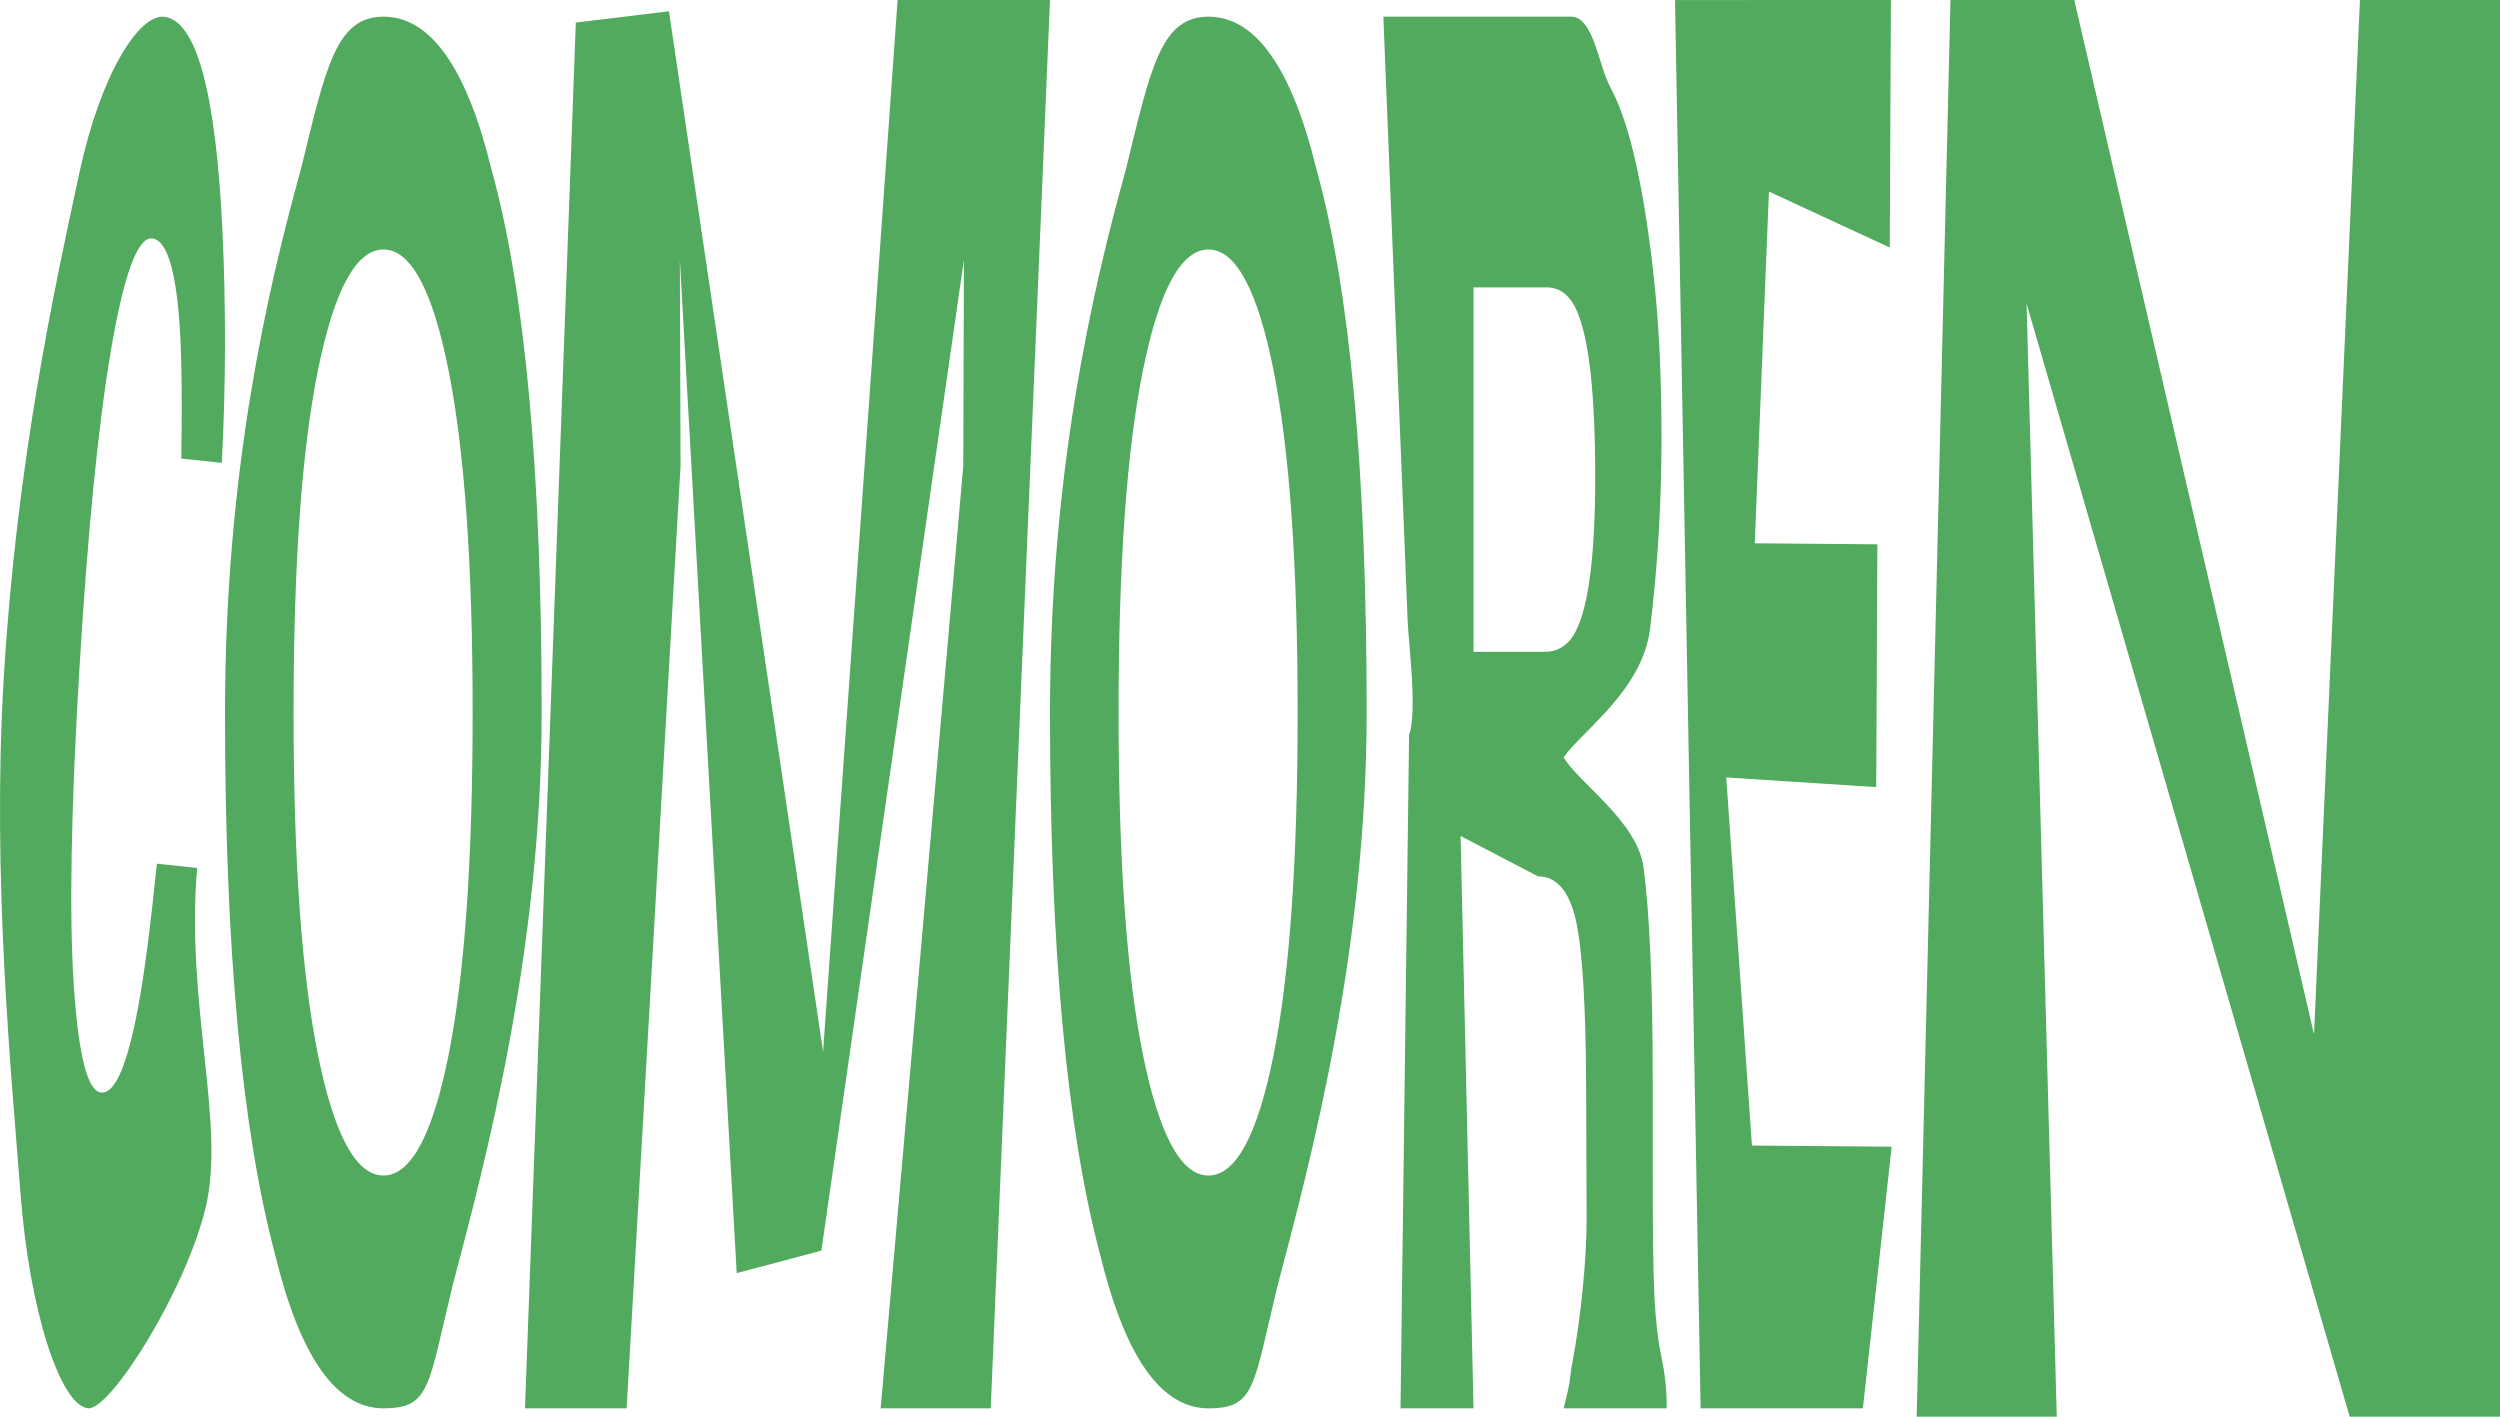 <?xml version="1.0" encoding="UTF-8"?>
<svg width="300px" height="170px" viewBox="0 0 300 170" version="1.1" xmlns="http://www.w3.org/2000/svg" xmlns:xlink="http://www.w3.org/1999/xlink">
    <!-- Generator: Sketch 55.2 (78181) - https://sketchapp.com -->
    <title>Group 21</title>
    <desc>Created with Sketch.</desc>
    <g id="Page-1" stroke="none" stroke-width="1" fill="none" fill-rule="evenodd">
        <g id="Group-21" fill="#52AA5E">
            <path d="M9.551,20.628 C12.163,8.564 16.776,1.701 19.671,2.01 C23.544,2.421 25.883,10.947 26.69,27.581 C27.126,36.916 27.102,46.239 26.618,55.546 L21.754,55.027 C21.873,47.852 21.799,42.416 21.533,38.727 C21.055,32.166 19.964,28.795 18.264,28.613 C16.528,28.427 14.891,32.849 13.343,41.872 C11.795,50.898 10.522,63.763 9.518,80.477 C8.517,97.188 8.296,109.762 8.852,118.195 C9.411,126.634 10.501,130.932 12.127,131.105 C13.794,131.284 15.279,127.851 16.585,120.8 C17.299,117.011 18.046,111.291 18.826,103.643 L23.657,104.156 C22.268,120.355 27.042,134.724 24.721,144.72 C22.399,154.713 13.238,169.28 10.561,168.996 C7.25,168.644 3.542,157.318 2.473,143.37 C1.403,129.356 -0.993,105.383 0.45,81.327 C2.01,55.314 6.551,34.484 9.551,20.628" id="Fill-1"></path>
            <path d="M53.827,126.61 C55.754,116.973 56.717,103.269 56.717,85.502 C56.717,67.802 55.754,54.117 53.827,44.446 C51.899,34.776 49.296,29.94 46.013,29.94 C42.734,29.94 40.116,34.757 38.162,44.39 C36.207,54.024 35.229,67.728 35.229,85.502 C35.229,103.269 36.207,116.973 38.162,126.61 C40.116,136.243 42.734,141.063 46.013,141.063 C49.296,141.063 51.899,136.243 53.827,126.61 M54.347,154.129 C51.352,166.401 51.678,169 46.013,169 C40.349,169 36.019,162.864 33.024,150.591 C29.011,135.528 27,113.832 27,85.502 C27,56.595 32.102,34.763 36.118,20.273 C39.11,8 40.349,2 46.013,2 C51.678,2 56.008,8.136 59.003,20.412 C63.001,34.903 65,56.595 65,85.502 C65,113.832 58.345,139.065 54.347,154.129" id="Fill-3"></path>
            <path d="M152.827,126.61 C154.754,116.973 155.717,103.269 155.717,85.502 C155.717,67.802 154.754,54.117 152.827,44.446 C150.899,34.776 148.296,29.94 145.013,29.94 C141.734,29.94 139.116,34.757 137.162,44.39 C135.207,54.024 134.229,67.728 134.229,85.502 C134.229,103.269 135.207,116.973 137.162,126.61 C139.116,136.243 141.734,141.063 145.013,141.063 C148.296,141.063 150.899,136.243 152.827,126.61 M153.347,154.129 C150.352,166.401 150.678,169 145.013,169 C139.349,169 135.019,162.864 132.024,150.591 C128.011,135.528 126,113.832 126,85.502 C126,56.595 131.102,34.763 135.118,20.273 C138.11,8 139.349,2 145.013,2 C150.678,2 155.008,8.136 158.003,20.412 C162.001,34.903 164,56.595 164,85.502 C164,113.832 157.345,139.065 153.347,154.129" id="Fill-5"></path>
            <path d="M107.711,0 L126,0 L118.888,169 L105.678,169 L115.592,55.917 C115.592,52.965 115.604,48.824 115.631,43.497 C115.655,38.175 115.67,34.071 115.67,31.185 L98.566,150.072 L88.404,152.776 L81.583,31.185 C81.583,34.071 81.598,38.175 81.625,43.497 C81.649,48.824 81.664,52.965 81.664,55.917 L75.195,169 L63,169 L69.097,2.704 L80.274,1.354 L98.768,126.203 L107.711,0 Z" id="Fill-7"></path>
            <path d="M176.822,34.487 L176.822,78.22 L185.358,78.22 C187.053,78.22 188.326,77.337 189.175,75.569 C190.673,72.481 191.425,66.369 191.425,57.242 C191.425,47.372 190.7,40.747 189.248,37.359 C188.432,35.446 187.209,34.487 185.577,34.487 L176.822,34.487 Z M193.218,10.414 C194.615,12.993 195.799,16.782 196.77,21.79 C197.574,25.912 198.21,30.476 198.679,35.483 C199.148,40.491 199.382,46.196 199.382,52.601 C199.382,60.327 198.928,67.933 198.018,75.406 C197.108,82.879 189.732,87.794 187.638,90.886 C189.388,93.903 196.502,98.562 197.233,104.119 C197.96,109.682 198.326,118.161 198.326,129.574 L198.326,140.506 C198.326,147.942 198.396,152.987 198.536,155.64 C198.676,158.435 198.941,160.762 199.327,162.592 C199.735,164.52 200,166.495 200,168.494 L200,169 L187.638,169 C188.667,164.961 188.256,165.76 188.667,163.613 C189.696,158.226 190.411,151.037 190.393,146.251 L190.341,131.117 C190.311,120.737 189.89,113.817 189.087,110.358 C188.283,106.899 186.776,105.168 184.569,105.168 L175.272,100.315 L176.822,169 L168.061,169 L169.09,88.192 C170.1,85.357 169.032,77.35 168.919,74.517 L166,2 L188.667,2 C191.26,2.219 191.817,7.838 193.218,10.414 L193.218,10.414 Z" id="Fill-9"></path>
            <polygon id="Fill-11" points="226.77 29.703 212.274 22.988 210.572 65.196 225.286 65.317 225.147 94.453 207.15 93.292 210.233 137.466 227 137.602 223.548 169 204.074 169 201 0.006 226.909 0"></polygon>
            <polygon id="Fill-13" points="234.058 0 248.913 0 277.682 124.126 283.191 0 300 0 300 170 281.962 170 243.188 36.431 246.812 170 230 170"></polygon>
        </g>
    </g>
</svg>